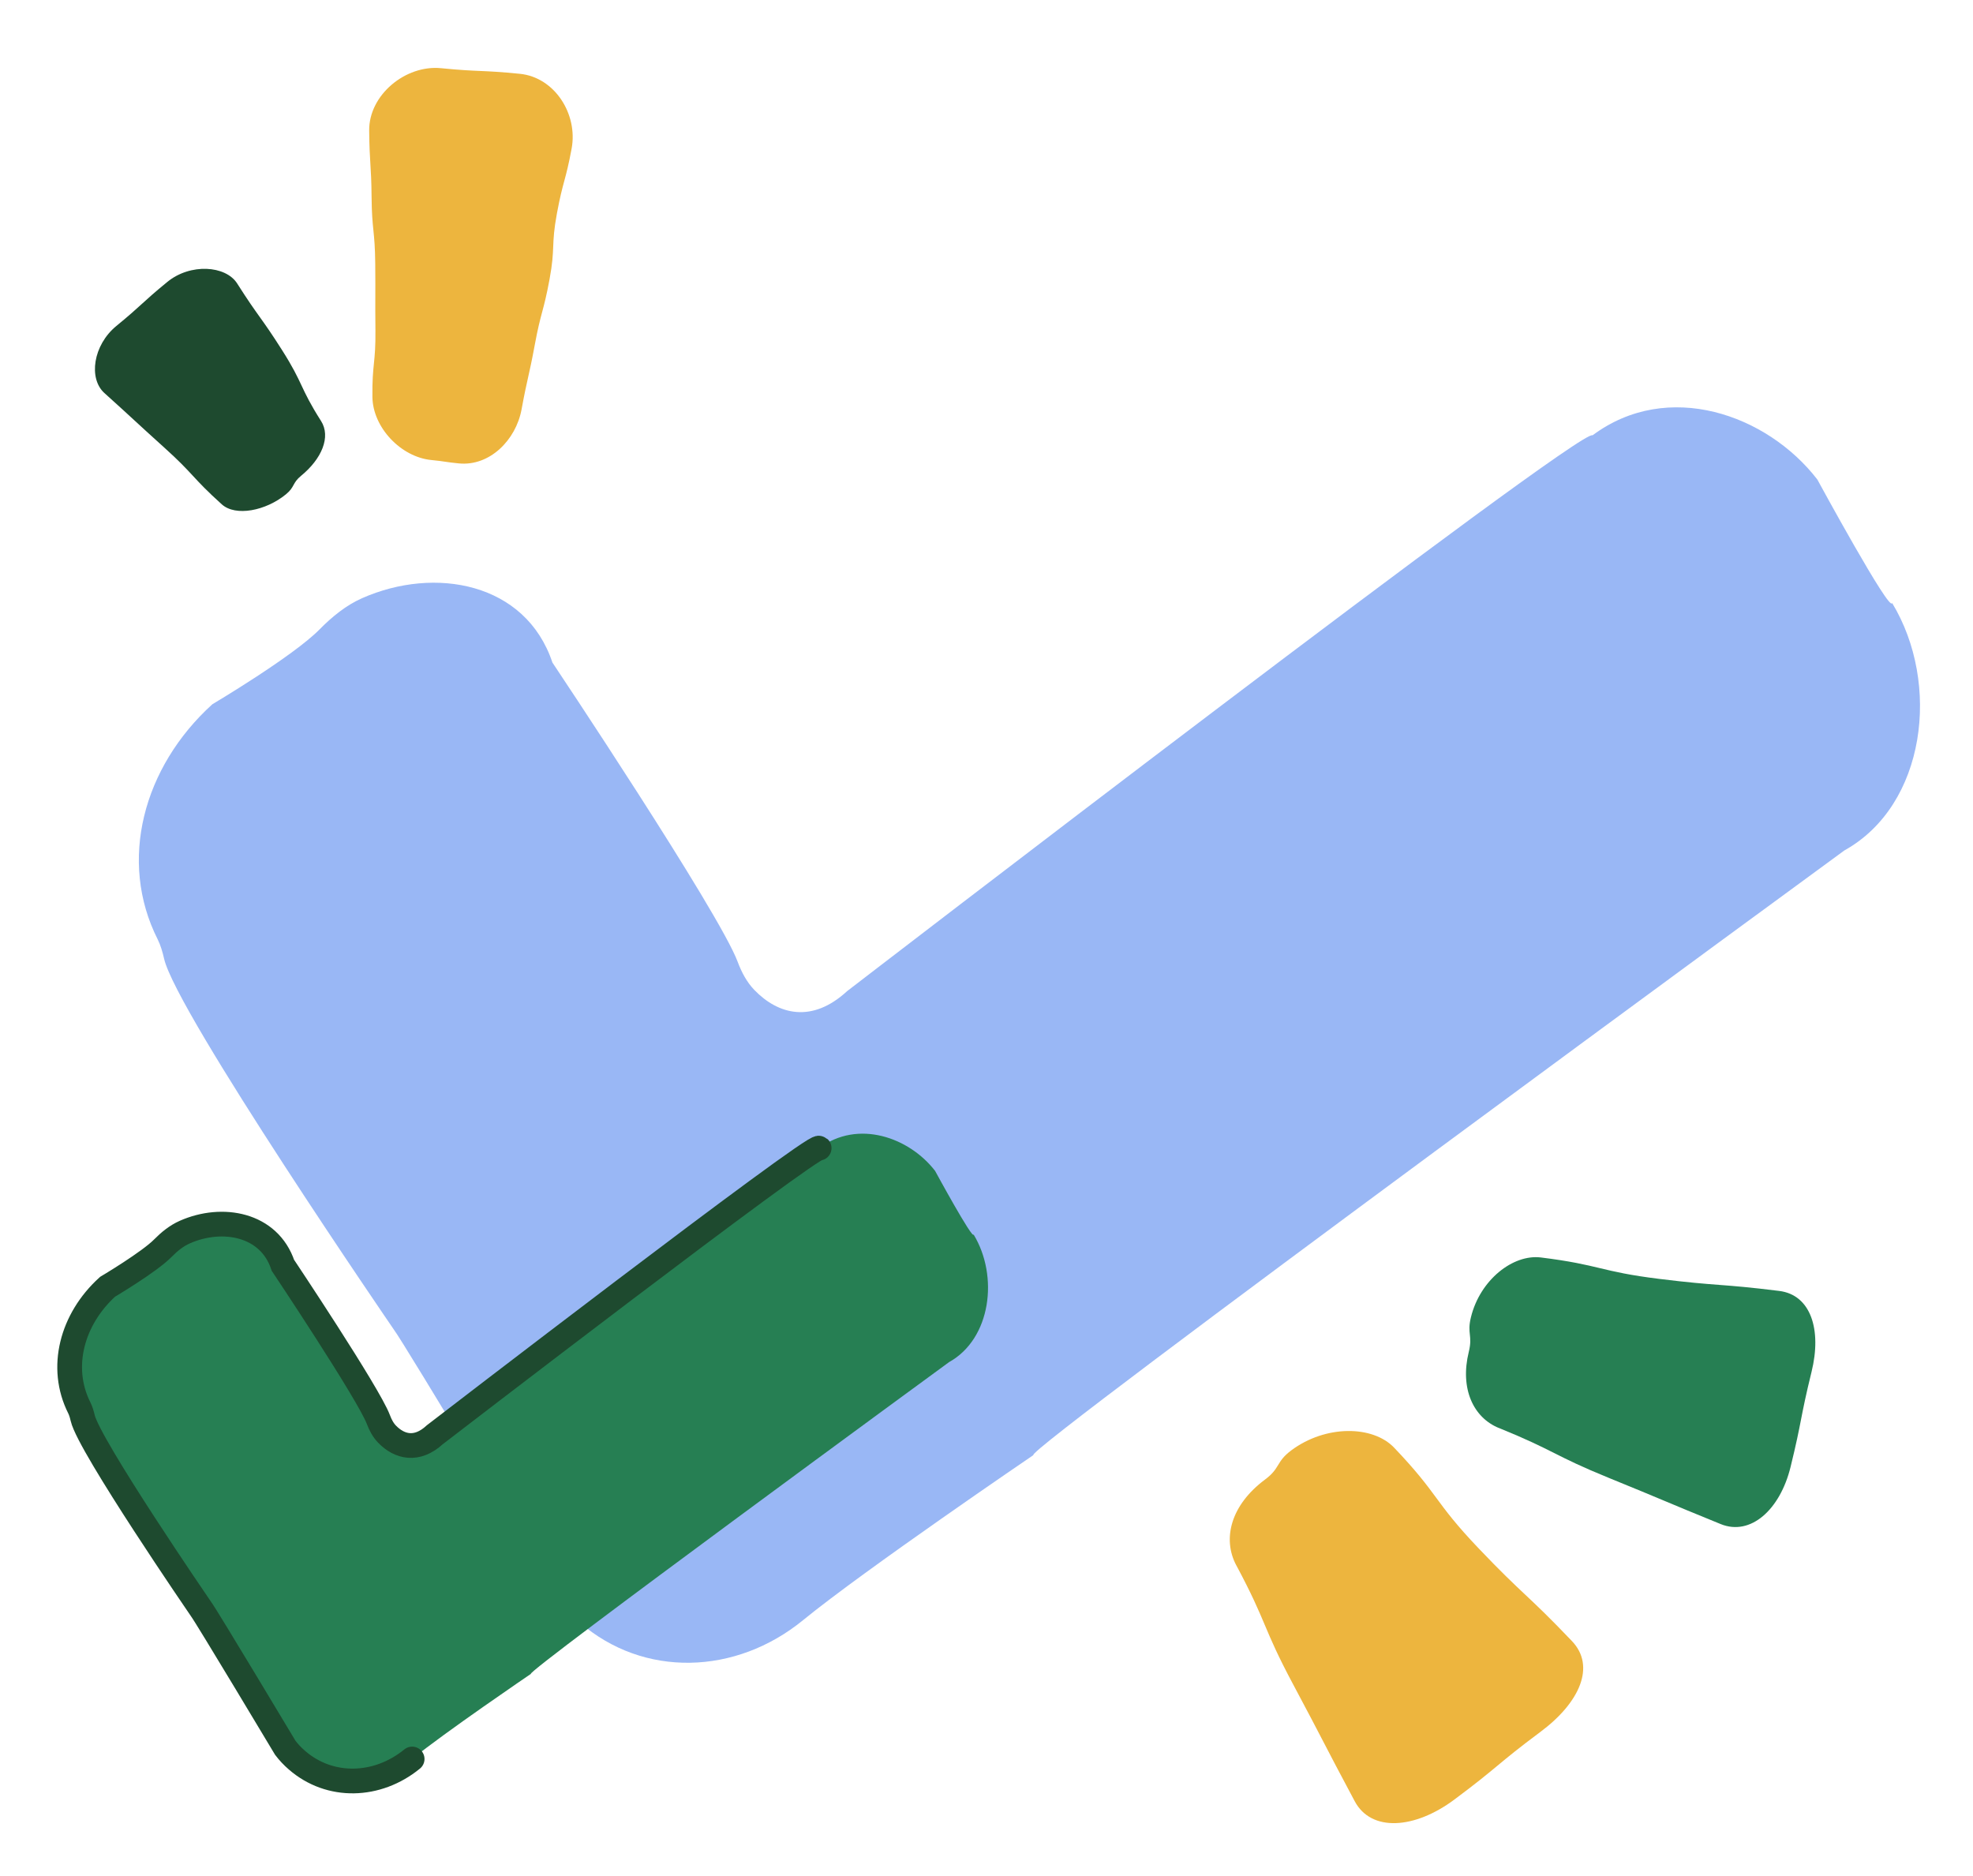 <svg width="102" height="97" viewBox="0 0 102 97" fill="none" xmlns="http://www.w3.org/2000/svg">
<path d="M19.253 20.512C19.235 18.792 19.426 18.79 19.409 17.07C19.391 15.35 19.415 15.35 19.399 13.631C19.383 11.91 19.226 11.911 19.21 10.19C19.194 8.469 19.102 8.47 19.086 6.748C19.068 4.908 20.966 3.345 22.798 3.525C24.828 3.725 24.84 3.613 26.871 3.815C28.675 3.993 29.884 5.897 29.552 7.681C29.239 9.368 29.105 9.344 28.792 11.031C28.479 12.718 28.721 12.764 28.408 14.451C28.095 16.138 27.964 16.115 27.651 17.805C27.338 19.495 27.274 19.481 26.963 21.17C26.669 22.749 25.316 24.115 23.719 23.956C23.006 23.886 23.01 23.851 22.297 23.781C20.724 23.627 19.269 22.096 19.253 20.515L19.253 20.512Z" fill="#EDB53E"/>
<path d="M11.467 26.073C9.915 24.674 10.041 24.533 8.488 23.134C6.936 21.735 6.951 21.718 5.398 20.319C4.568 19.572 4.805 17.845 6.017 16.85C7.362 15.748 7.304 15.677 8.649 14.575C9.845 13.596 11.669 13.725 12.26 14.653C13.376 16.41 13.472 16.35 14.587 18.107C15.703 19.864 15.479 20.005 16.597 21.763C17.12 22.584 16.628 23.726 15.569 24.593C15.097 24.98 15.253 25.168 14.781 25.555C13.739 26.408 12.182 26.715 11.467 26.073Z" fill="#1E4A2F"/>
<path d="M97.819 31.172C100.347 35.337 99.565 41.626 95.351 43.964C95.351 43.964 52.788 75.104 53.426 75.221C53.426 75.221 44.683 81.167 41.52 83.753C38.037 86.602 33.27 86.742 29.973 83.876C29.529 83.492 29.133 83.071 28.801 82.635C28.801 82.635 20.877 69.4 20.351 68.719C20.351 68.719 9.127 52.353 8.485 49.568C8.404 49.217 8.306 48.871 8.149 48.555C6.11 44.513 7.39 39.665 10.977 36.408C10.977 36.408 15.156 33.929 16.521 32.537C17.174 31.874 17.899 31.287 18.719 30.924C22.484 29.258 27.178 30.113 28.559 34.251C28.559 34.251 37.183 47.158 38.137 49.724C38.34 50.268 38.613 50.779 39.001 51.18C40.246 52.466 41.988 52.903 43.794 51.238C43.794 51.238 81.806 21.999 82.33 22.505C86.223 19.602 91.356 21.425 93.952 24.788C93.952 24.788 97.752 31.781 97.82 31.164L97.819 31.172Z" fill="#99B7F5"/>
<path d="M50.335 63.822C51.639 65.969 51.236 69.212 49.063 70.417C49.063 70.417 27.118 86.472 27.447 86.532C27.447 86.532 22.939 89.598 21.309 90.931C19.513 92.4 17.055 92.472 15.355 90.995C15.126 90.797 14.922 90.58 14.751 90.355C14.751 90.355 10.665 83.531 10.394 83.18C10.394 83.18 4.607 74.742 4.276 73.306C4.235 73.125 4.184 72.947 4.103 72.784C3.052 70.7 3.712 68.201 5.561 66.521C5.561 66.521 7.716 65.243 8.42 64.526C8.756 64.184 9.13 63.881 9.553 63.694C11.494 62.835 13.914 63.276 14.626 65.409C14.626 65.409 19.073 72.064 19.564 73.387C19.669 73.667 19.81 73.931 20.01 74.138C20.652 74.8 21.55 75.026 22.481 74.168C22.481 74.168 42.079 59.092 42.35 59.353C44.357 57.857 47.003 58.796 48.342 60.53C48.342 60.53 50.301 64.136 50.336 63.817L50.335 63.822Z" fill="#267F53"/>
<path d="M21.307 90.933C19.512 92.401 17.054 92.473 15.354 90.996C15.125 90.798 14.921 90.581 14.75 90.356C14.75 90.356 10.664 83.533 10.393 83.181C10.393 83.181 4.606 74.743 4.275 73.307C4.233 73.126 4.183 72.948 4.102 72.785C3.05 70.701 3.71 68.202 5.56 66.522C5.56 66.522 7.714 65.244 8.418 64.527C8.755 64.185 9.129 63.882 9.552 63.695C11.493 62.836 13.913 63.276 14.625 65.41C14.625 65.41 19.071 72.065 19.563 73.388C19.668 73.668 19.809 73.932 20.008 74.138C20.65 74.801 21.549 75.027 22.48 74.169C22.48 74.169 42.078 59.093 42.348 59.354" stroke="#1E4A2F" stroke-width="1.278" stroke-linecap="round"/>
<path d="M77.495 73.822C80.386 74.998 80.293 75.227 83.185 76.406C86.076 77.582 86.065 77.613 88.957 78.789C90.502 79.419 92.026 78.046 92.568 75.838C93.169 73.39 93.053 73.363 93.654 70.915C94.19 68.738 93.614 66.939 91.983 66.736C88.897 66.352 88.878 66.496 85.792 66.115C82.705 65.734 82.748 65.39 79.661 65.006C78.217 64.828 76.518 66.165 76.045 68.093C75.833 68.951 76.143 69.029 75.933 69.887C75.467 71.785 76.165 73.285 77.495 73.825L77.495 73.822Z" fill="#267F53"/>
<path d="M63.919 80.928C65.525 83.932 65.252 84.081 66.858 87.085C68.463 90.09 68.429 90.11 70.035 93.114C70.891 94.722 73.141 94.557 75.189 93.029C77.464 91.335 77.374 91.216 79.649 89.522C81.67 88.015 82.506 86.135 81.266 84.837C78.923 82.38 78.79 82.506 76.447 80.049C74.103 77.591 74.417 77.295 72.073 74.838C70.978 73.688 68.543 73.646 66.755 74.979C65.957 75.575 66.198 75.895 65.396 76.489C63.635 77.802 63.178 79.544 63.916 80.927L63.919 80.928Z" fill="#EDB53E"/>
</svg>
